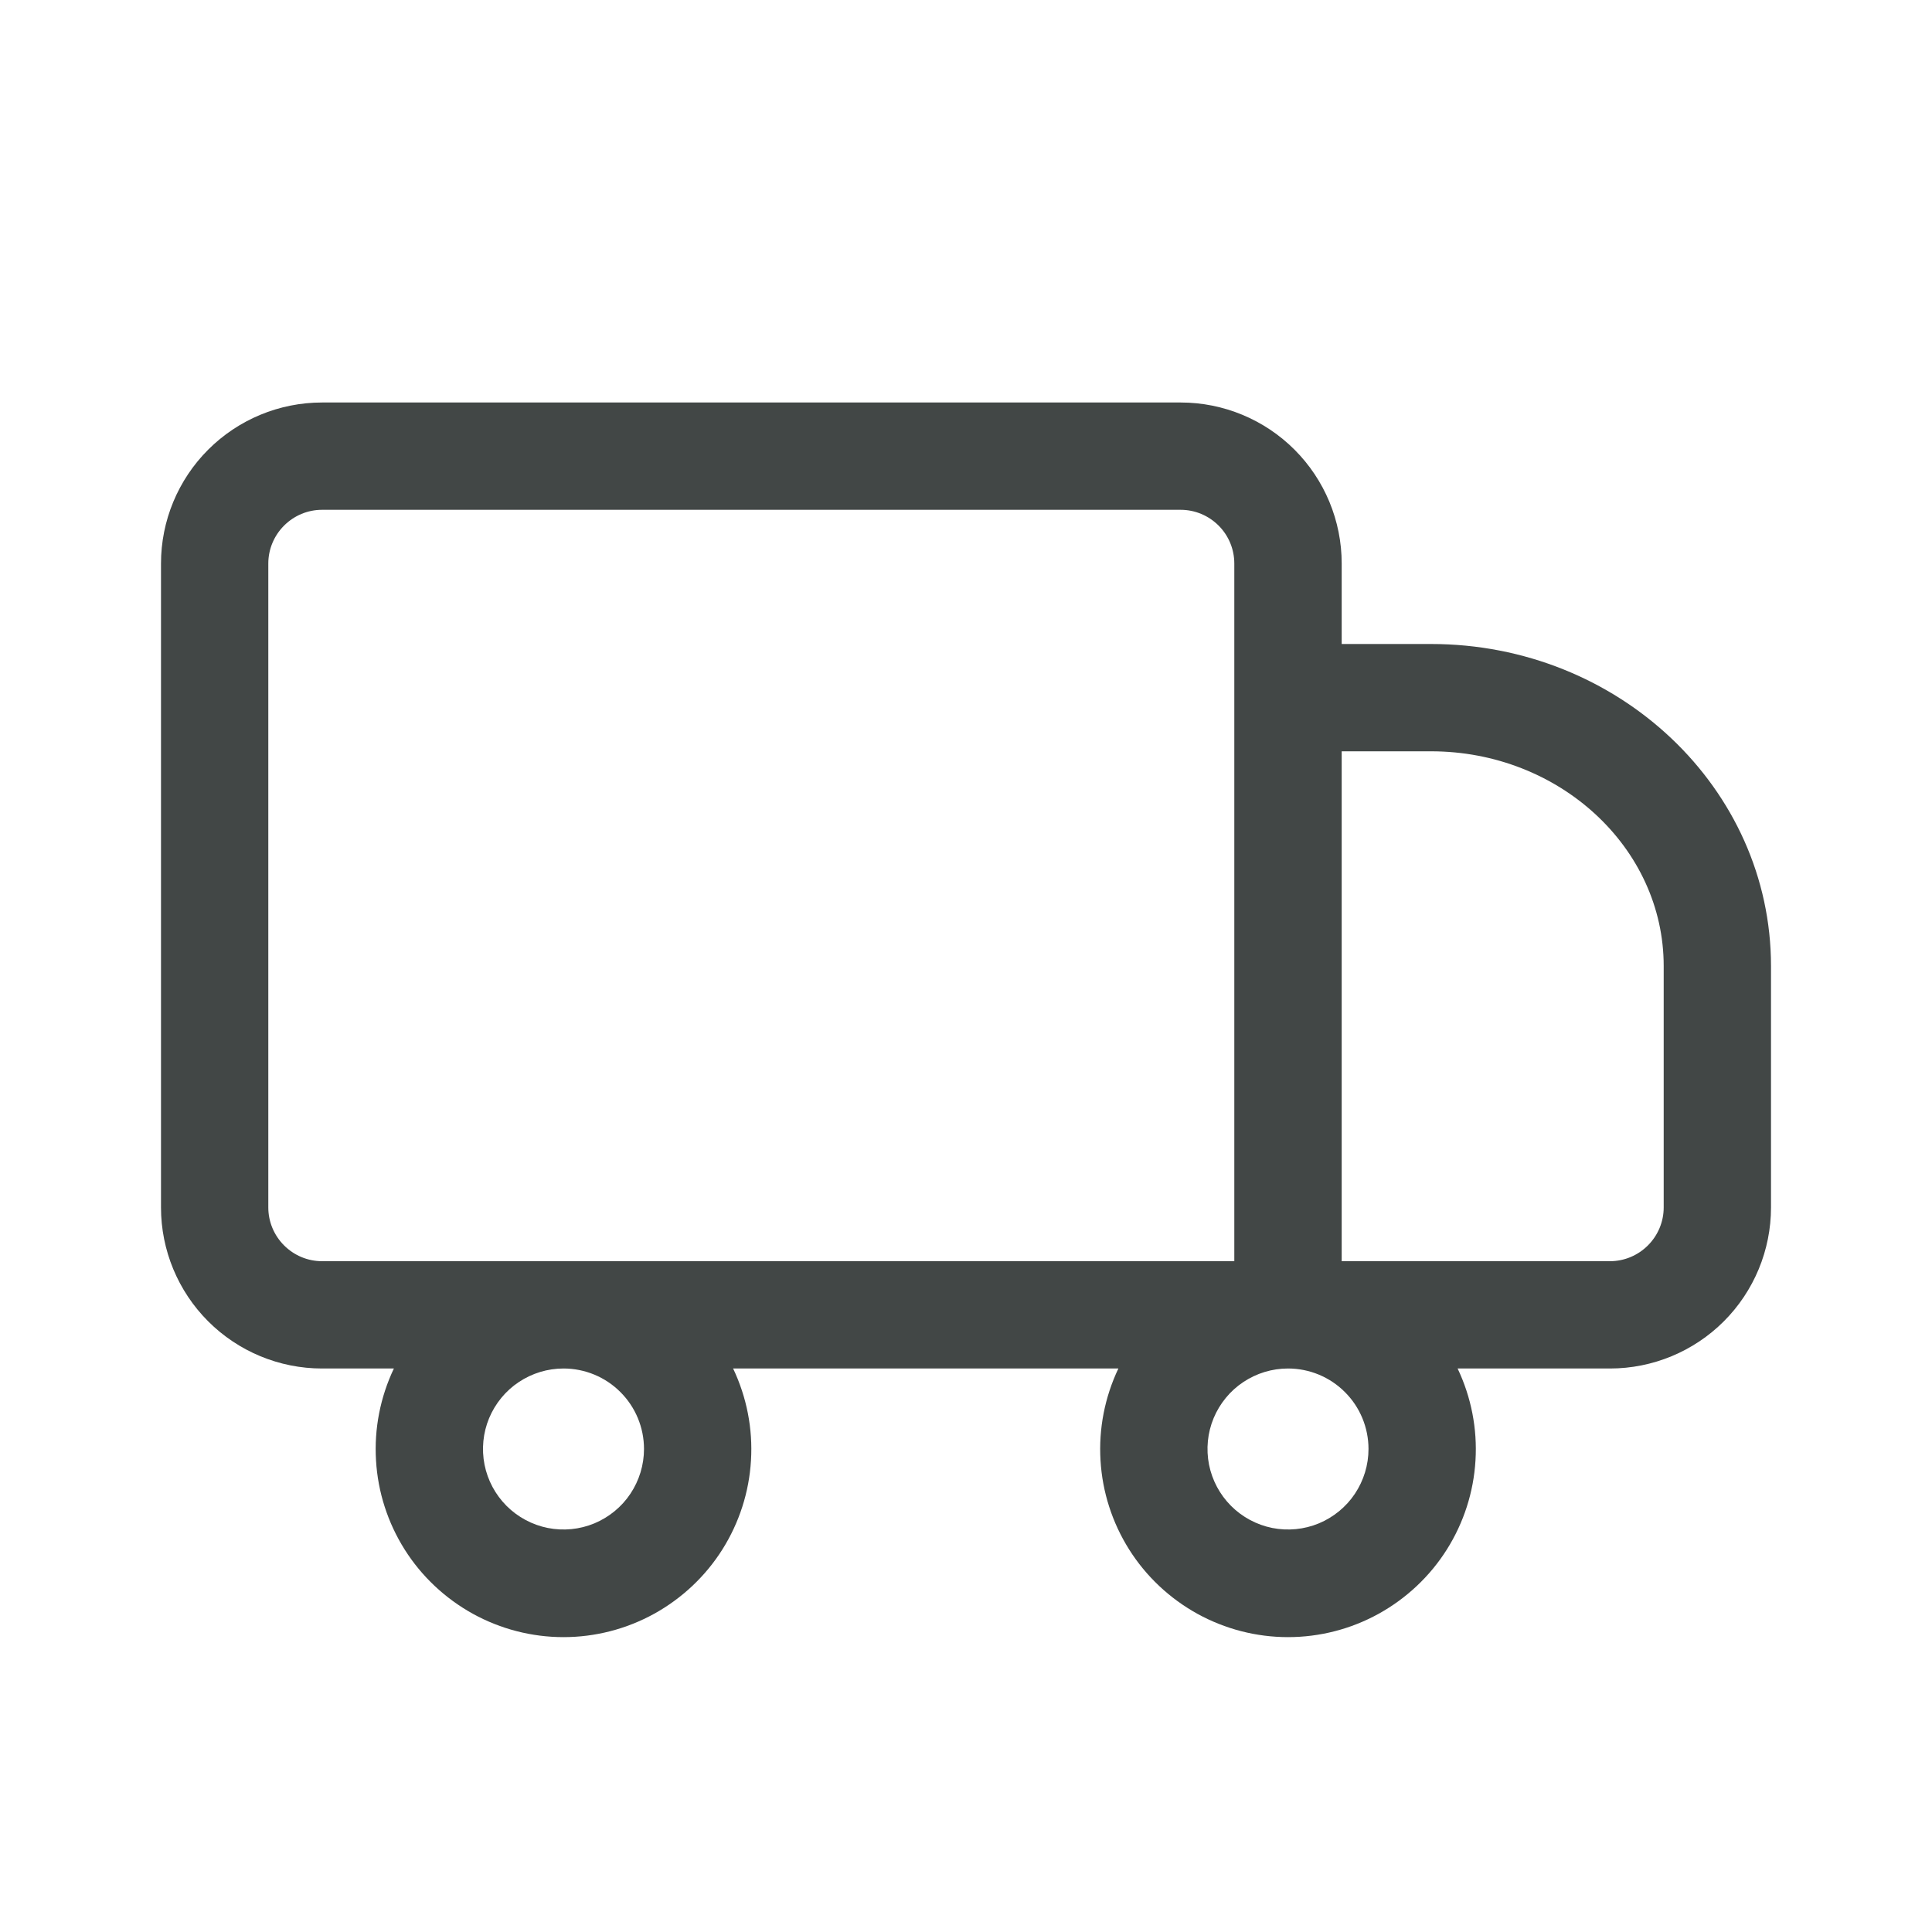 <svg width="24" height="24" viewBox="0 0 24 24" fill="none" xmlns="http://www.w3.org/2000/svg">
<path d="M17.777 8H16.667V7C16.667 6.47 16.456 5.961 16.081 5.586C15.706 5.211 15.197 5 14.667 5H4C3.47 5 2.961 5.211 2.586 5.586C2.211 5.961 2 6.47 2 7V15C2 15.53 2.211 16.039 2.586 16.414C2.961 16.789 3.47 17 4 17H4.893C4.724 17.356 4.647 17.748 4.671 18.142C4.694 18.535 4.817 18.916 5.027 19.249C5.237 19.582 5.529 19.856 5.874 20.047C6.219 20.237 6.606 20.337 7 20.337C7.394 20.337 7.781 20.237 8.126 20.047C8.471 19.856 8.763 19.582 8.973 19.249C9.183 18.916 9.306 18.535 9.329 18.142C9.353 17.748 9.276 17.356 9.107 17H13.893C13.724 17.356 13.647 17.748 13.671 18.142C13.694 18.535 13.817 18.916 14.027 19.249C14.237 19.582 14.529 19.856 14.874 20.047C15.219 20.237 15.606 20.337 16 20.337C16.394 20.337 16.782 20.237 17.126 20.047C17.471 19.856 17.763 19.582 17.973 19.249C18.183 18.916 18.306 18.535 18.329 18.142C18.353 17.748 18.276 17.356 18.107 17H20C20.53 17 21.039 16.789 21.414 16.414C21.789 16.039 22 15.53 22 15V12C22 9.793 20.107 8 17.777 8ZM3.333 15V7C3.333 6.823 3.404 6.654 3.529 6.529C3.654 6.404 3.823 6.333 4 6.333H14.667C14.844 6.333 15.013 6.404 15.138 6.529C15.263 6.654 15.333 6.823 15.333 7V15.667H4C3.823 15.667 3.654 15.596 3.529 15.471C3.404 15.346 3.333 15.177 3.333 15ZM8 18C8 18.198 7.941 18.391 7.831 18.556C7.722 18.72 7.565 18.848 7.383 18.924C7.2 19 6.999 19.019 6.805 18.981C6.611 18.942 6.433 18.847 6.293 18.707C6.153 18.567 6.058 18.389 6.019 18.195C5.981 18.001 6 17.8 6.076 17.617C6.152 17.435 6.28 17.278 6.444 17.169C6.609 17.059 6.802 17 7 17C7.265 17 7.52 17.105 7.707 17.293C7.895 17.48 8 17.735 8 18ZM17 18C17 18.198 16.941 18.391 16.831 18.556C16.722 18.72 16.565 18.848 16.383 18.924C16.2 19 15.999 19.019 15.805 18.981C15.611 18.942 15.433 18.847 15.293 18.707C15.153 18.567 15.058 18.389 15.019 18.195C14.981 18.001 15 17.8 15.076 17.617C15.152 17.435 15.28 17.278 15.444 17.169C15.609 17.059 15.802 17 16 17C16.265 17 16.52 17.105 16.707 17.293C16.895 17.48 17 17.735 17 18ZM20.667 15C20.667 15.177 20.596 15.346 20.471 15.471C20.346 15.596 20.177 15.667 20 15.667H16.667V9.333H17.777C19.37 9.333 20.667 10.53 20.667 12V15Z" fill="#424746"/>
</svg>
